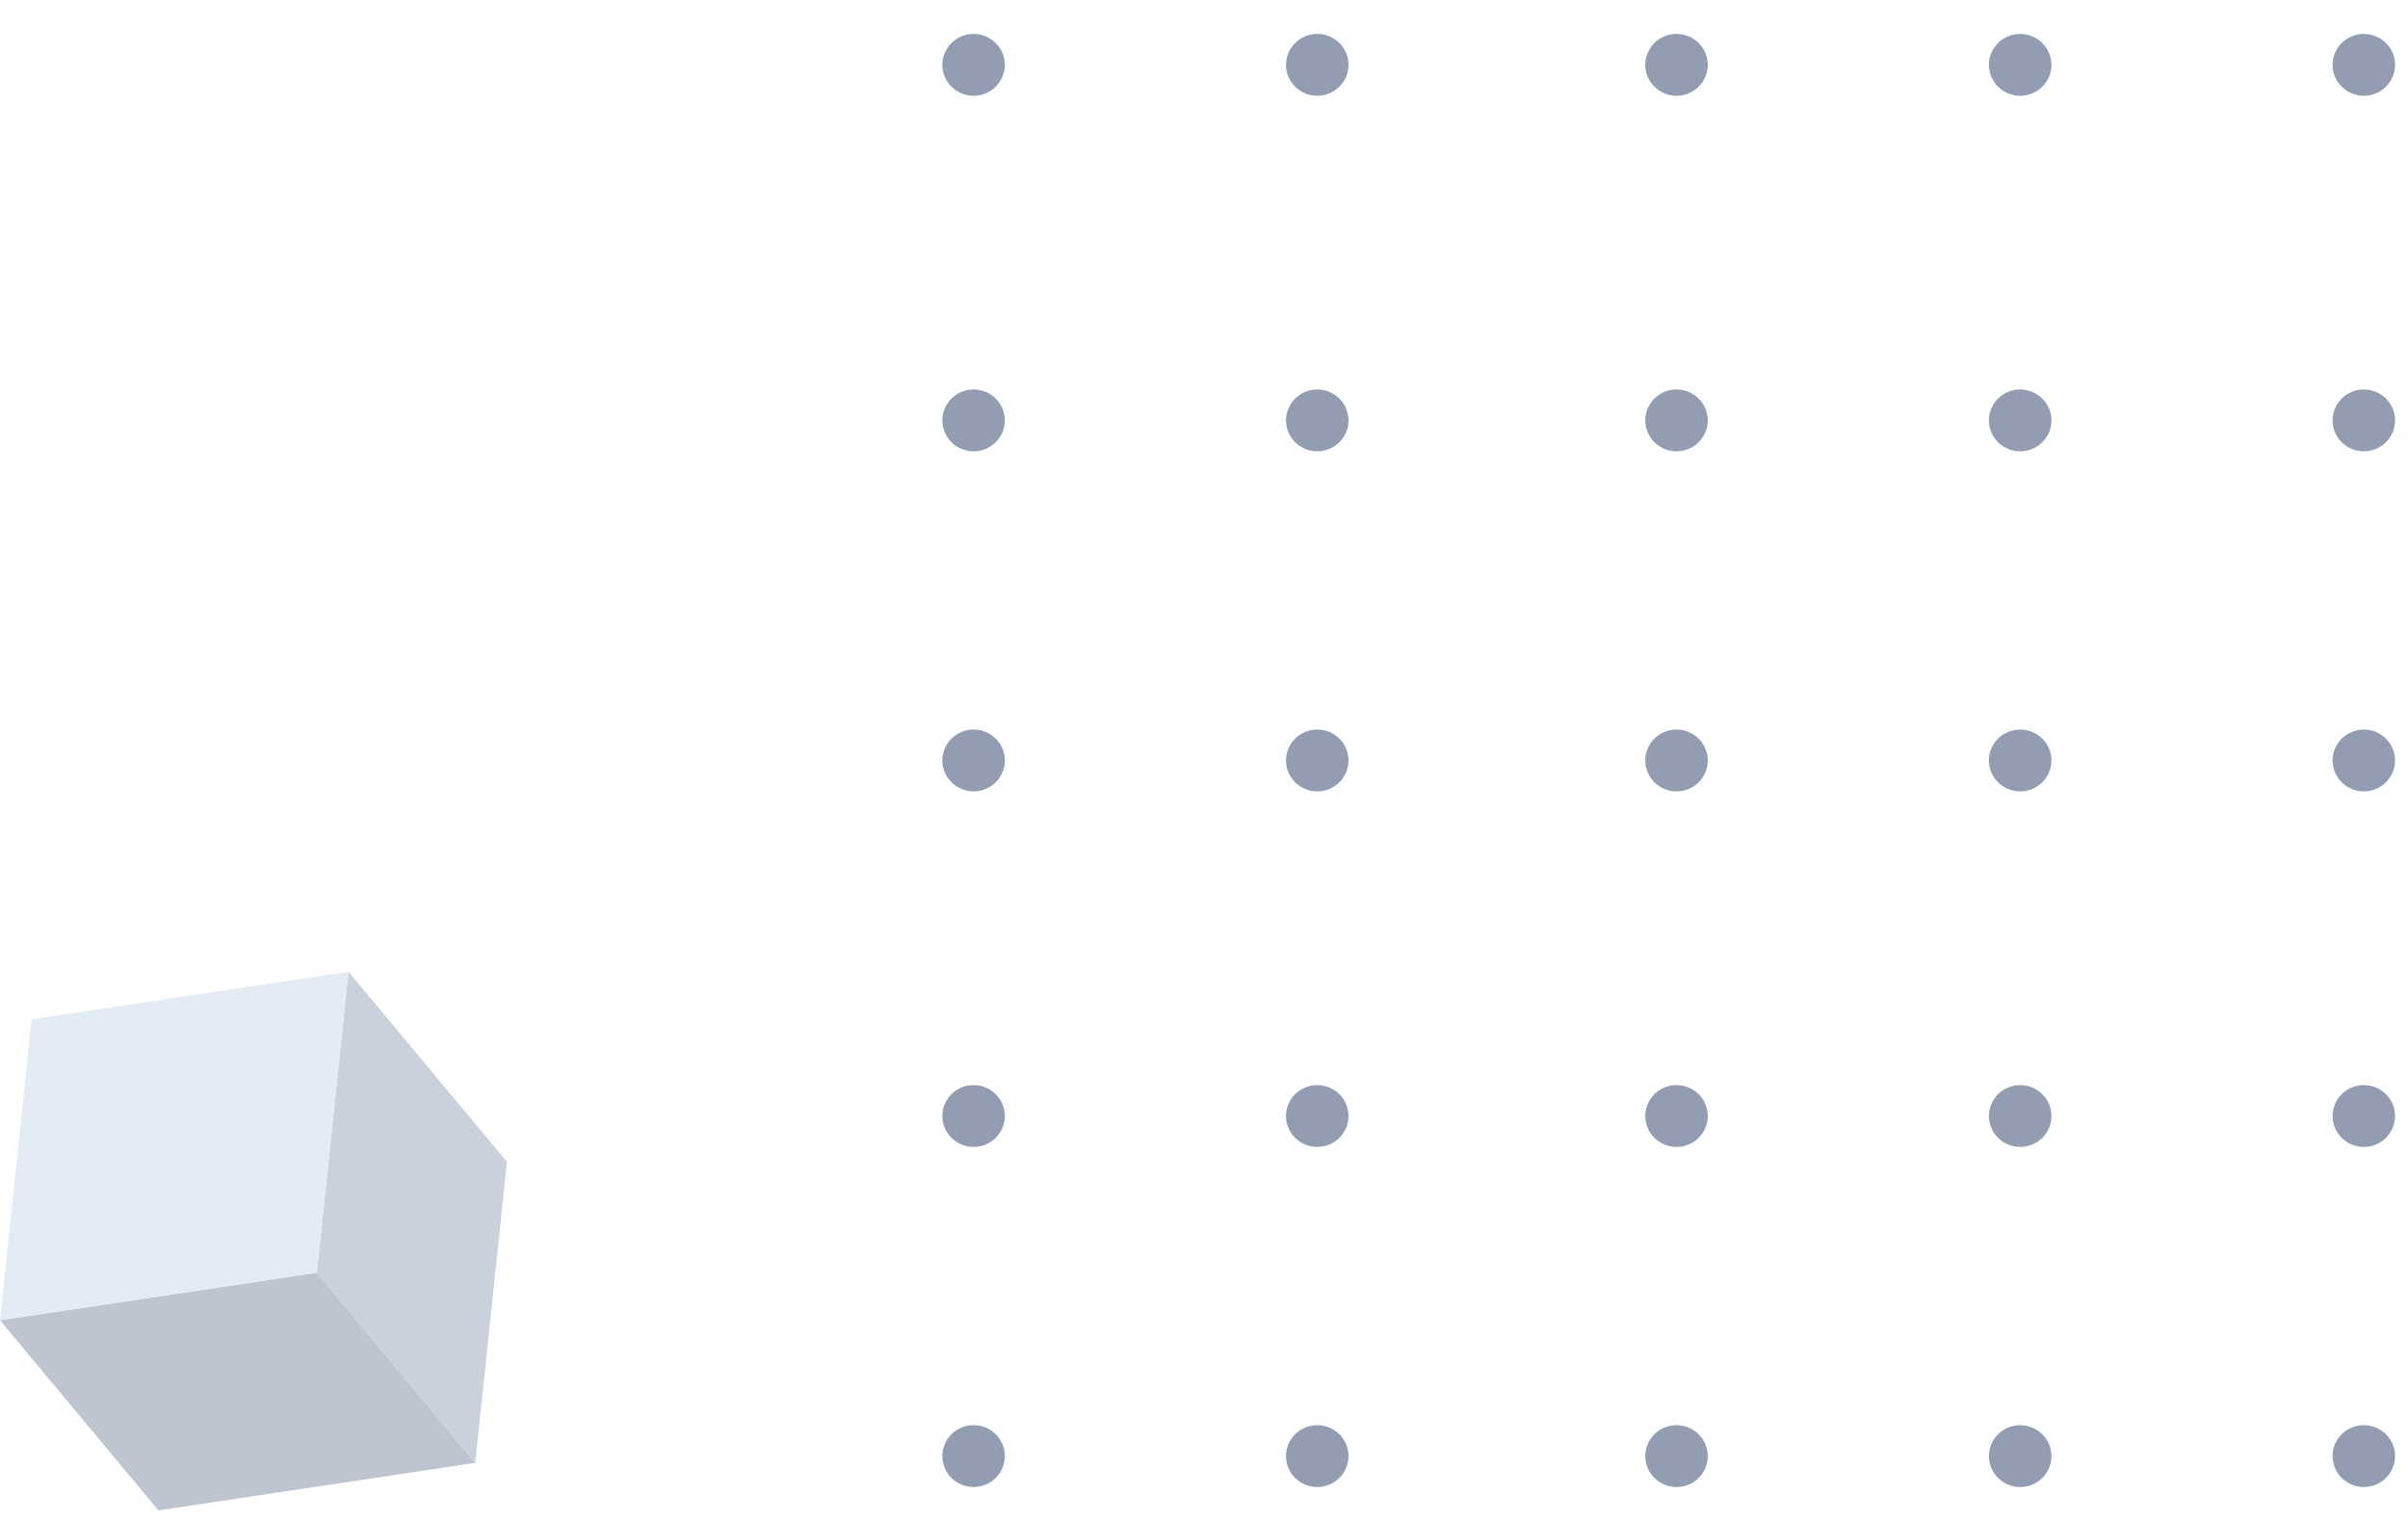 <svg width="57" height="36" viewBox="0 0 57 36" fill="none" xmlns="http://www.w3.org/2000/svg">
<g opacity="0.6">
<path d="M4.02332e-05 31.25L3.75 35.75L11.25 34.625L7.5 30.125L4.02332e-05 31.25Z" fill="#929DB1"/>
<path d="M7.5 30.125L11.25 34.625L12 27.5L8.25 23L7.5 30.125Z" fill="#A7B3C6"/>
<path d="M0.75 24.125L-4.82725e-06 31.25L7.5 30.125L8.25 23L0.75 24.125Z" fill="#D1DEED"/>
</g>
<path d="M55.215 34.465C55.215 34.32 55.258 34.179 55.339 34.059C55.42 33.938 55.536 33.844 55.671 33.789C55.806 33.734 55.955 33.719 56.098 33.747C56.242 33.776 56.374 33.845 56.477 33.948C56.581 34.05 56.651 34.18 56.679 34.322C56.708 34.464 56.693 34.611 56.637 34.745C56.581 34.879 56.487 34.993 56.365 35.074C56.243 35.154 56.1 35.197 55.954 35.197C55.857 35.197 55.761 35.178 55.671 35.141C55.581 35.104 55.5 35.05 55.431 34.983C55.362 34.915 55.308 34.834 55.271 34.745C55.234 34.656 55.215 34.561 55.215 34.465V34.465Z" fill="#929DB1"/>
<path d="M47.08 34.465C47.08 34.32 47.123 34.179 47.205 34.059C47.286 33.938 47.401 33.844 47.536 33.789C47.672 33.734 47.82 33.719 47.964 33.747C48.107 33.776 48.239 33.845 48.342 33.948C48.446 34.05 48.516 34.18 48.545 34.322C48.573 34.464 48.559 34.611 48.503 34.745C48.447 34.879 48.352 34.993 48.23 35.074C48.109 35.154 47.966 35.197 47.819 35.197C47.722 35.197 47.626 35.178 47.536 35.141C47.447 35.104 47.365 35.05 47.296 34.983C47.228 34.915 47.173 34.834 47.136 34.745C47.099 34.656 47.08 34.561 47.08 34.465Z" fill="#929DB1"/>
<path d="M38.946 34.465C38.946 34.32 38.989 34.179 39.07 34.059C39.151 33.938 39.267 33.844 39.402 33.789C39.537 33.734 39.686 33.719 39.829 33.747C39.973 33.776 40.105 33.845 40.208 33.948C40.311 34.05 40.382 34.18 40.41 34.322C40.439 34.464 40.424 34.611 40.368 34.745C40.312 34.879 40.218 34.993 40.096 35.074C39.974 35.154 39.831 35.197 39.685 35.197C39.588 35.197 39.492 35.178 39.402 35.141C39.312 35.104 39.231 35.05 39.162 34.983C39.093 34.915 39.039 34.834 39.002 34.745C38.965 34.656 38.946 34.561 38.946 34.465V34.465Z" fill="#929DB1"/>
<path d="M30.441 34.465C30.441 34.32 30.485 34.179 30.566 34.059C30.647 33.938 30.763 33.844 30.898 33.789C31.033 33.734 31.181 33.719 31.325 33.747C31.468 33.776 31.6 33.845 31.704 33.948C31.807 34.05 31.878 34.18 31.906 34.322C31.934 34.464 31.92 34.611 31.864 34.745C31.808 34.879 31.713 34.993 31.591 35.074C31.47 35.154 31.327 35.197 31.181 35.197C31.084 35.197 30.987 35.178 30.898 35.141C30.808 35.104 30.726 35.05 30.658 34.983C30.589 34.915 30.535 34.834 30.497 34.745C30.46 34.656 30.441 34.561 30.441 34.465Z" fill="#929DB1"/>
<path d="M22.306 34.465C22.306 34.32 22.35 34.179 22.431 34.058C22.512 33.938 22.628 33.844 22.763 33.789C22.898 33.733 23.046 33.719 23.19 33.747C23.333 33.775 23.465 33.845 23.568 33.947C23.672 34.05 23.742 34.18 23.771 34.322C23.799 34.464 23.785 34.611 23.729 34.745C23.673 34.879 23.578 34.993 23.457 35.073C23.335 35.154 23.192 35.197 23.046 35.197C22.949 35.197 22.853 35.178 22.763 35.141C22.673 35.104 22.592 35.05 22.523 34.983C22.454 34.915 22.4 34.834 22.363 34.745C22.326 34.656 22.306 34.561 22.306 34.465Z" fill="#929DB1"/>
<path d="M55.215 26.416C55.215 26.271 55.258 26.129 55.339 26.009C55.42 25.889 55.536 25.795 55.671 25.739C55.806 25.684 55.955 25.67 56.098 25.698C56.242 25.726 56.374 25.796 56.477 25.898C56.581 26 56.651 26.131 56.679 26.273C56.708 26.415 56.693 26.562 56.637 26.696C56.581 26.829 56.487 26.944 56.365 27.024C56.243 27.104 56.1 27.147 55.954 27.147C55.857 27.147 55.761 27.128 55.671 27.092C55.581 27.055 55.5 27.001 55.431 26.933C55.362 26.865 55.308 26.784 55.271 26.695C55.234 26.607 55.215 26.512 55.215 26.416Z" fill="#929DB1"/>
<path d="M47.08 26.416C47.08 26.271 47.123 26.129 47.205 26.009C47.286 25.889 47.401 25.795 47.536 25.739C47.672 25.684 47.82 25.67 47.964 25.698C48.107 25.726 48.239 25.796 48.342 25.898C48.446 26 48.516 26.131 48.545 26.273C48.573 26.415 48.559 26.562 48.503 26.696C48.447 26.829 48.352 26.944 48.23 27.024C48.109 27.104 47.966 27.147 47.819 27.147C47.722 27.147 47.626 27.128 47.536 27.092C47.447 27.055 47.365 27.001 47.296 26.933C47.228 26.865 47.173 26.784 47.136 26.695C47.099 26.607 47.08 26.512 47.08 26.416V26.416Z" fill="#929DB1"/>
<path d="M38.946 26.416C38.946 26.271 38.989 26.129 39.07 26.009C39.151 25.889 39.267 25.795 39.402 25.739C39.537 25.684 39.686 25.67 39.829 25.698C39.973 25.726 40.105 25.796 40.208 25.898C40.311 26 40.382 26.131 40.41 26.273C40.439 26.415 40.424 26.562 40.368 26.696C40.312 26.829 40.218 26.944 40.096 27.024C39.974 27.104 39.831 27.147 39.685 27.147C39.588 27.147 39.492 27.128 39.402 27.092C39.312 27.055 39.231 27.001 39.162 26.933C39.093 26.865 39.039 26.784 39.002 26.695C38.965 26.607 38.946 26.512 38.946 26.416Z" fill="#929DB1"/>
<path d="M30.441 26.416C30.441 26.271 30.485 26.129 30.566 26.009C30.647 25.889 30.763 25.795 30.898 25.739C31.033 25.684 31.181 25.67 31.325 25.698C31.468 25.726 31.6 25.796 31.704 25.898C31.807 26 31.878 26.131 31.906 26.273C31.934 26.415 31.92 26.562 31.864 26.696C31.808 26.829 31.713 26.944 31.591 27.024C31.47 27.104 31.327 27.147 31.181 27.147C31.084 27.147 30.987 27.128 30.898 27.092C30.808 27.055 30.726 27.001 30.658 26.933C30.589 26.865 30.535 26.784 30.497 26.695C30.46 26.607 30.441 26.512 30.441 26.416Z" fill="#929DB1"/>
<path d="M22.306 26.416C22.306 26.271 22.35 26.129 22.431 26.009C22.512 25.889 22.628 25.795 22.763 25.739C22.898 25.684 23.047 25.67 23.19 25.698C23.334 25.726 23.465 25.796 23.569 25.898C23.672 26 23.743 26.131 23.771 26.273C23.8 26.415 23.785 26.562 23.729 26.696C23.673 26.829 23.578 26.944 23.457 27.024C23.335 27.104 23.192 27.147 23.046 27.147C22.949 27.147 22.853 27.128 22.763 27.092C22.673 27.055 22.592 27.001 22.523 26.933C22.454 26.865 22.4 26.784 22.363 26.695C22.326 26.607 22.306 26.512 22.306 26.416Z" fill="#929DB1"/>
<path d="M56.477 17.483C56.188 17.197 55.72 17.197 55.431 17.483C55.142 17.768 55.142 18.232 55.431 18.517C55.72 18.803 56.188 18.803 56.477 18.517C56.766 18.232 56.766 17.768 56.477 17.483Z" fill="#929DB1"/>
<path d="M47.08 18C47.08 17.855 47.123 17.714 47.205 17.593C47.286 17.473 47.401 17.379 47.536 17.324C47.672 17.269 47.82 17.254 47.964 17.282C48.107 17.311 48.239 17.38 48.342 17.483C48.446 17.585 48.516 17.715 48.545 17.857C48.573 17.999 48.559 18.146 48.503 18.28C48.447 18.414 48.352 18.528 48.23 18.608C48.109 18.689 47.966 18.732 47.819 18.732C47.722 18.732 47.626 18.713 47.536 18.676C47.447 18.639 47.365 18.585 47.296 18.517C47.228 18.45 47.173 18.369 47.136 18.28C47.099 18.191 47.08 18.096 47.08 18Z" fill="#929DB1"/>
<path d="M38.946 18C38.946 17.855 38.989 17.714 39.07 17.593C39.151 17.473 39.267 17.379 39.402 17.324C39.537 17.269 39.686 17.254 39.829 17.282C39.973 17.311 40.105 17.38 40.208 17.483C40.311 17.585 40.382 17.715 40.41 17.857C40.439 17.999 40.424 18.146 40.368 18.28C40.312 18.414 40.218 18.528 40.096 18.608C39.974 18.689 39.831 18.732 39.685 18.732C39.588 18.732 39.492 18.713 39.402 18.676C39.312 18.639 39.231 18.585 39.162 18.517C39.093 18.45 39.039 18.369 39.002 18.28C38.965 18.191 38.946 18.096 38.946 18Z" fill="#929DB1"/>
<path d="M30.441 18C30.441 17.855 30.485 17.714 30.566 17.593C30.647 17.473 30.763 17.379 30.898 17.324C31.033 17.269 31.181 17.254 31.325 17.282C31.468 17.311 31.6 17.38 31.704 17.483C31.807 17.585 31.878 17.715 31.906 17.857C31.934 17.999 31.92 18.146 31.864 18.28C31.808 18.414 31.713 18.528 31.591 18.608C31.47 18.689 31.327 18.732 31.181 18.732C31.084 18.732 30.987 18.713 30.898 18.676C30.808 18.639 30.726 18.585 30.658 18.517C30.589 18.45 30.535 18.369 30.497 18.28C30.46 18.191 30.441 18.096 30.441 18Z" fill="#929DB1"/>
<path d="M22.306 18C22.306 17.855 22.35 17.714 22.431 17.593C22.512 17.473 22.628 17.379 22.763 17.324C22.898 17.269 23.047 17.254 23.19 17.282C23.334 17.311 23.465 17.38 23.569 17.483C23.672 17.585 23.743 17.715 23.771 17.857C23.8 17.999 23.785 18.146 23.729 18.28C23.673 18.414 23.578 18.528 23.457 18.608C23.335 18.689 23.192 18.732 23.046 18.732C22.949 18.732 22.853 18.713 22.763 18.676C22.673 18.639 22.592 18.585 22.523 18.517C22.454 18.45 22.4 18.369 22.363 18.28C22.326 18.191 22.306 18.096 22.306 18Z" fill="#929DB1"/>
<path d="M55.215 9.95C55.215 9.806 55.258 9.664 55.339 9.544C55.42 9.424 55.536 9.33 55.671 9.274C55.806 9.219 55.955 9.204 56.098 9.233C56.242 9.261 56.374 9.331 56.477 9.433C56.581 9.535 56.651 9.666 56.679 9.808C56.708 9.95 56.693 10.097 56.637 10.23C56.581 10.364 56.487 10.478 56.365 10.559C56.243 10.639 56.1 10.682 55.954 10.682C55.857 10.682 55.761 10.663 55.671 10.627C55.581 10.59 55.5 10.536 55.431 10.468C55.362 10.4 55.308 10.319 55.271 10.23C55.234 10.142 55.215 10.046 55.215 9.95Z" fill="#929DB1"/>
<path d="M47.08 9.95C47.08 9.806 47.123 9.664 47.205 9.544C47.286 9.424 47.401 9.33 47.536 9.274C47.672 9.219 47.82 9.204 47.964 9.233C48.107 9.261 48.239 9.331 48.342 9.433C48.446 9.535 48.516 9.666 48.545 9.808C48.573 9.95 48.559 10.097 48.503 10.23C48.447 10.364 48.352 10.478 48.23 10.559C48.109 10.639 47.966 10.682 47.819 10.682C47.722 10.682 47.626 10.663 47.536 10.627C47.447 10.59 47.365 10.536 47.296 10.468C47.228 10.4 47.173 10.319 47.136 10.23C47.099 10.142 47.08 10.046 47.08 9.95Z" fill="#929DB1"/>
<path d="M38.946 9.95C38.946 9.806 38.989 9.664 39.07 9.544C39.151 9.424 39.267 9.33 39.402 9.274C39.537 9.219 39.686 9.204 39.829 9.233C39.973 9.261 40.105 9.331 40.208 9.433C40.311 9.535 40.382 9.666 40.41 9.808C40.439 9.95 40.424 10.097 40.368 10.23C40.312 10.364 40.218 10.478 40.096 10.559C39.974 10.639 39.831 10.682 39.685 10.682C39.588 10.682 39.492 10.663 39.402 10.627C39.312 10.59 39.231 10.536 39.162 10.468C39.093 10.4 39.039 10.319 39.002 10.23C38.965 10.142 38.946 10.046 38.946 9.95Z" fill="#929DB1"/>
<path d="M30.441 9.95C30.441 9.806 30.485 9.664 30.566 9.544C30.647 9.424 30.763 9.33 30.898 9.274C31.033 9.219 31.181 9.204 31.325 9.233C31.468 9.261 31.6 9.331 31.704 9.433C31.807 9.535 31.878 9.666 31.906 9.808C31.934 9.95 31.92 10.097 31.864 10.23C31.808 10.364 31.713 10.478 31.591 10.559C31.47 10.639 31.327 10.682 31.181 10.682C31.084 10.682 30.987 10.663 30.898 10.627C30.808 10.59 30.726 10.536 30.658 10.468C30.589 10.4 30.535 10.319 30.497 10.23C30.46 10.142 30.441 10.046 30.441 9.95Z" fill="#929DB1"/>
<path d="M22.306 9.95C22.306 9.806 22.35 9.664 22.431 9.544C22.512 9.424 22.628 9.33 22.763 9.274C22.898 9.219 23.047 9.204 23.19 9.233C23.334 9.261 23.465 9.331 23.569 9.433C23.672 9.535 23.743 9.666 23.771 9.808C23.8 9.95 23.785 10.097 23.729 10.23C23.673 10.364 23.578 10.478 23.457 10.559C23.335 10.639 23.192 10.682 23.046 10.682C22.949 10.682 22.853 10.663 22.763 10.627C22.673 10.59 22.592 10.536 22.523 10.468C22.454 10.4 22.4 10.319 22.363 10.23C22.326 10.142 22.306 10.046 22.306 9.95V9.95Z" fill="#929DB1"/>
<path d="M55.215 1.535C55.215 1.39 55.258 1.249 55.339 1.128C55.42 1.008 55.536 0.914 55.671 0.859C55.806 0.803 55.955 0.789 56.098 0.817C56.242 0.845 56.374 0.915 56.477 1.017C56.581 1.12 56.651 1.25 56.679 1.392C56.708 1.534 56.693 1.681 56.637 1.815C56.581 1.949 56.487 2.063 56.365 2.143C56.243 2.224 56.1 2.267 55.954 2.267C55.857 2.267 55.761 2.248 55.671 2.211C55.581 2.174 55.5 2.12 55.431 2.052C55.362 1.984 55.308 1.904 55.271 1.815C55.234 1.726 55.215 1.631 55.215 1.535Z" fill="#929DB1"/>
<path d="M47.08 1.535C47.08 1.39 47.123 1.249 47.205 1.128C47.286 1.008 47.401 0.914 47.536 0.859C47.672 0.803 47.82 0.789 47.964 0.817C48.107 0.845 48.239 0.915 48.342 1.017C48.446 1.12 48.516 1.25 48.545 1.392C48.573 1.534 48.559 1.681 48.503 1.815C48.447 1.949 48.352 2.063 48.23 2.143C48.109 2.224 47.966 2.267 47.819 2.267C47.722 2.267 47.626 2.248 47.536 2.211C47.447 2.174 47.365 2.12 47.296 2.052C47.228 1.984 47.173 1.904 47.136 1.815C47.099 1.726 47.08 1.631 47.08 1.535Z" fill="#929DB1"/>
<path d="M38.946 1.535C38.946 1.39 38.989 1.249 39.07 1.128C39.151 1.008 39.267 0.914 39.402 0.859C39.537 0.803 39.686 0.789 39.829 0.817C39.973 0.845 40.105 0.915 40.208 1.017C40.311 1.12 40.382 1.25 40.41 1.392C40.439 1.534 40.424 1.681 40.368 1.815C40.312 1.949 40.218 2.063 40.096 2.143C39.974 2.224 39.831 2.267 39.685 2.267C39.588 2.267 39.492 2.248 39.402 2.211C39.312 2.174 39.231 2.12 39.162 2.052C39.093 1.984 39.039 1.904 39.002 1.815C38.965 1.726 38.946 1.631 38.946 1.535Z" fill="#929DB1"/>
<path d="M30.441 1.535C30.441 1.39 30.485 1.249 30.566 1.128C30.647 1.008 30.763 0.914 30.898 0.859C31.033 0.803 31.181 0.789 31.325 0.817C31.468 0.845 31.6 0.915 31.704 1.017C31.807 1.12 31.878 1.25 31.906 1.392C31.934 1.534 31.92 1.681 31.864 1.815C31.808 1.949 31.713 2.063 31.591 2.143C31.47 2.224 31.327 2.267 31.181 2.267C31.084 2.267 30.987 2.248 30.898 2.211C30.808 2.174 30.726 2.12 30.658 2.052C30.589 1.984 30.535 1.904 30.497 1.815C30.46 1.726 30.441 1.631 30.441 1.535V1.535Z" fill="#929DB1"/>
<path d="M22.306 1.535C22.306 1.39 22.35 1.249 22.431 1.128C22.512 1.008 22.628 0.914 22.763 0.859C22.898 0.803 23.047 0.789 23.19 0.817C23.334 0.845 23.465 0.915 23.569 1.017C23.672 1.12 23.743 1.25 23.771 1.392C23.8 1.534 23.785 1.681 23.729 1.815C23.673 1.949 23.578 2.063 23.457 2.143C23.335 2.224 23.192 2.267 23.046 2.267C22.949 2.267 22.853 2.248 22.763 2.211C22.673 2.174 22.592 2.12 22.523 2.052C22.454 1.984 22.4 1.904 22.363 1.815C22.326 1.726 22.306 1.631 22.306 1.535V1.535Z" fill="#929DB1"/>
</svg>
